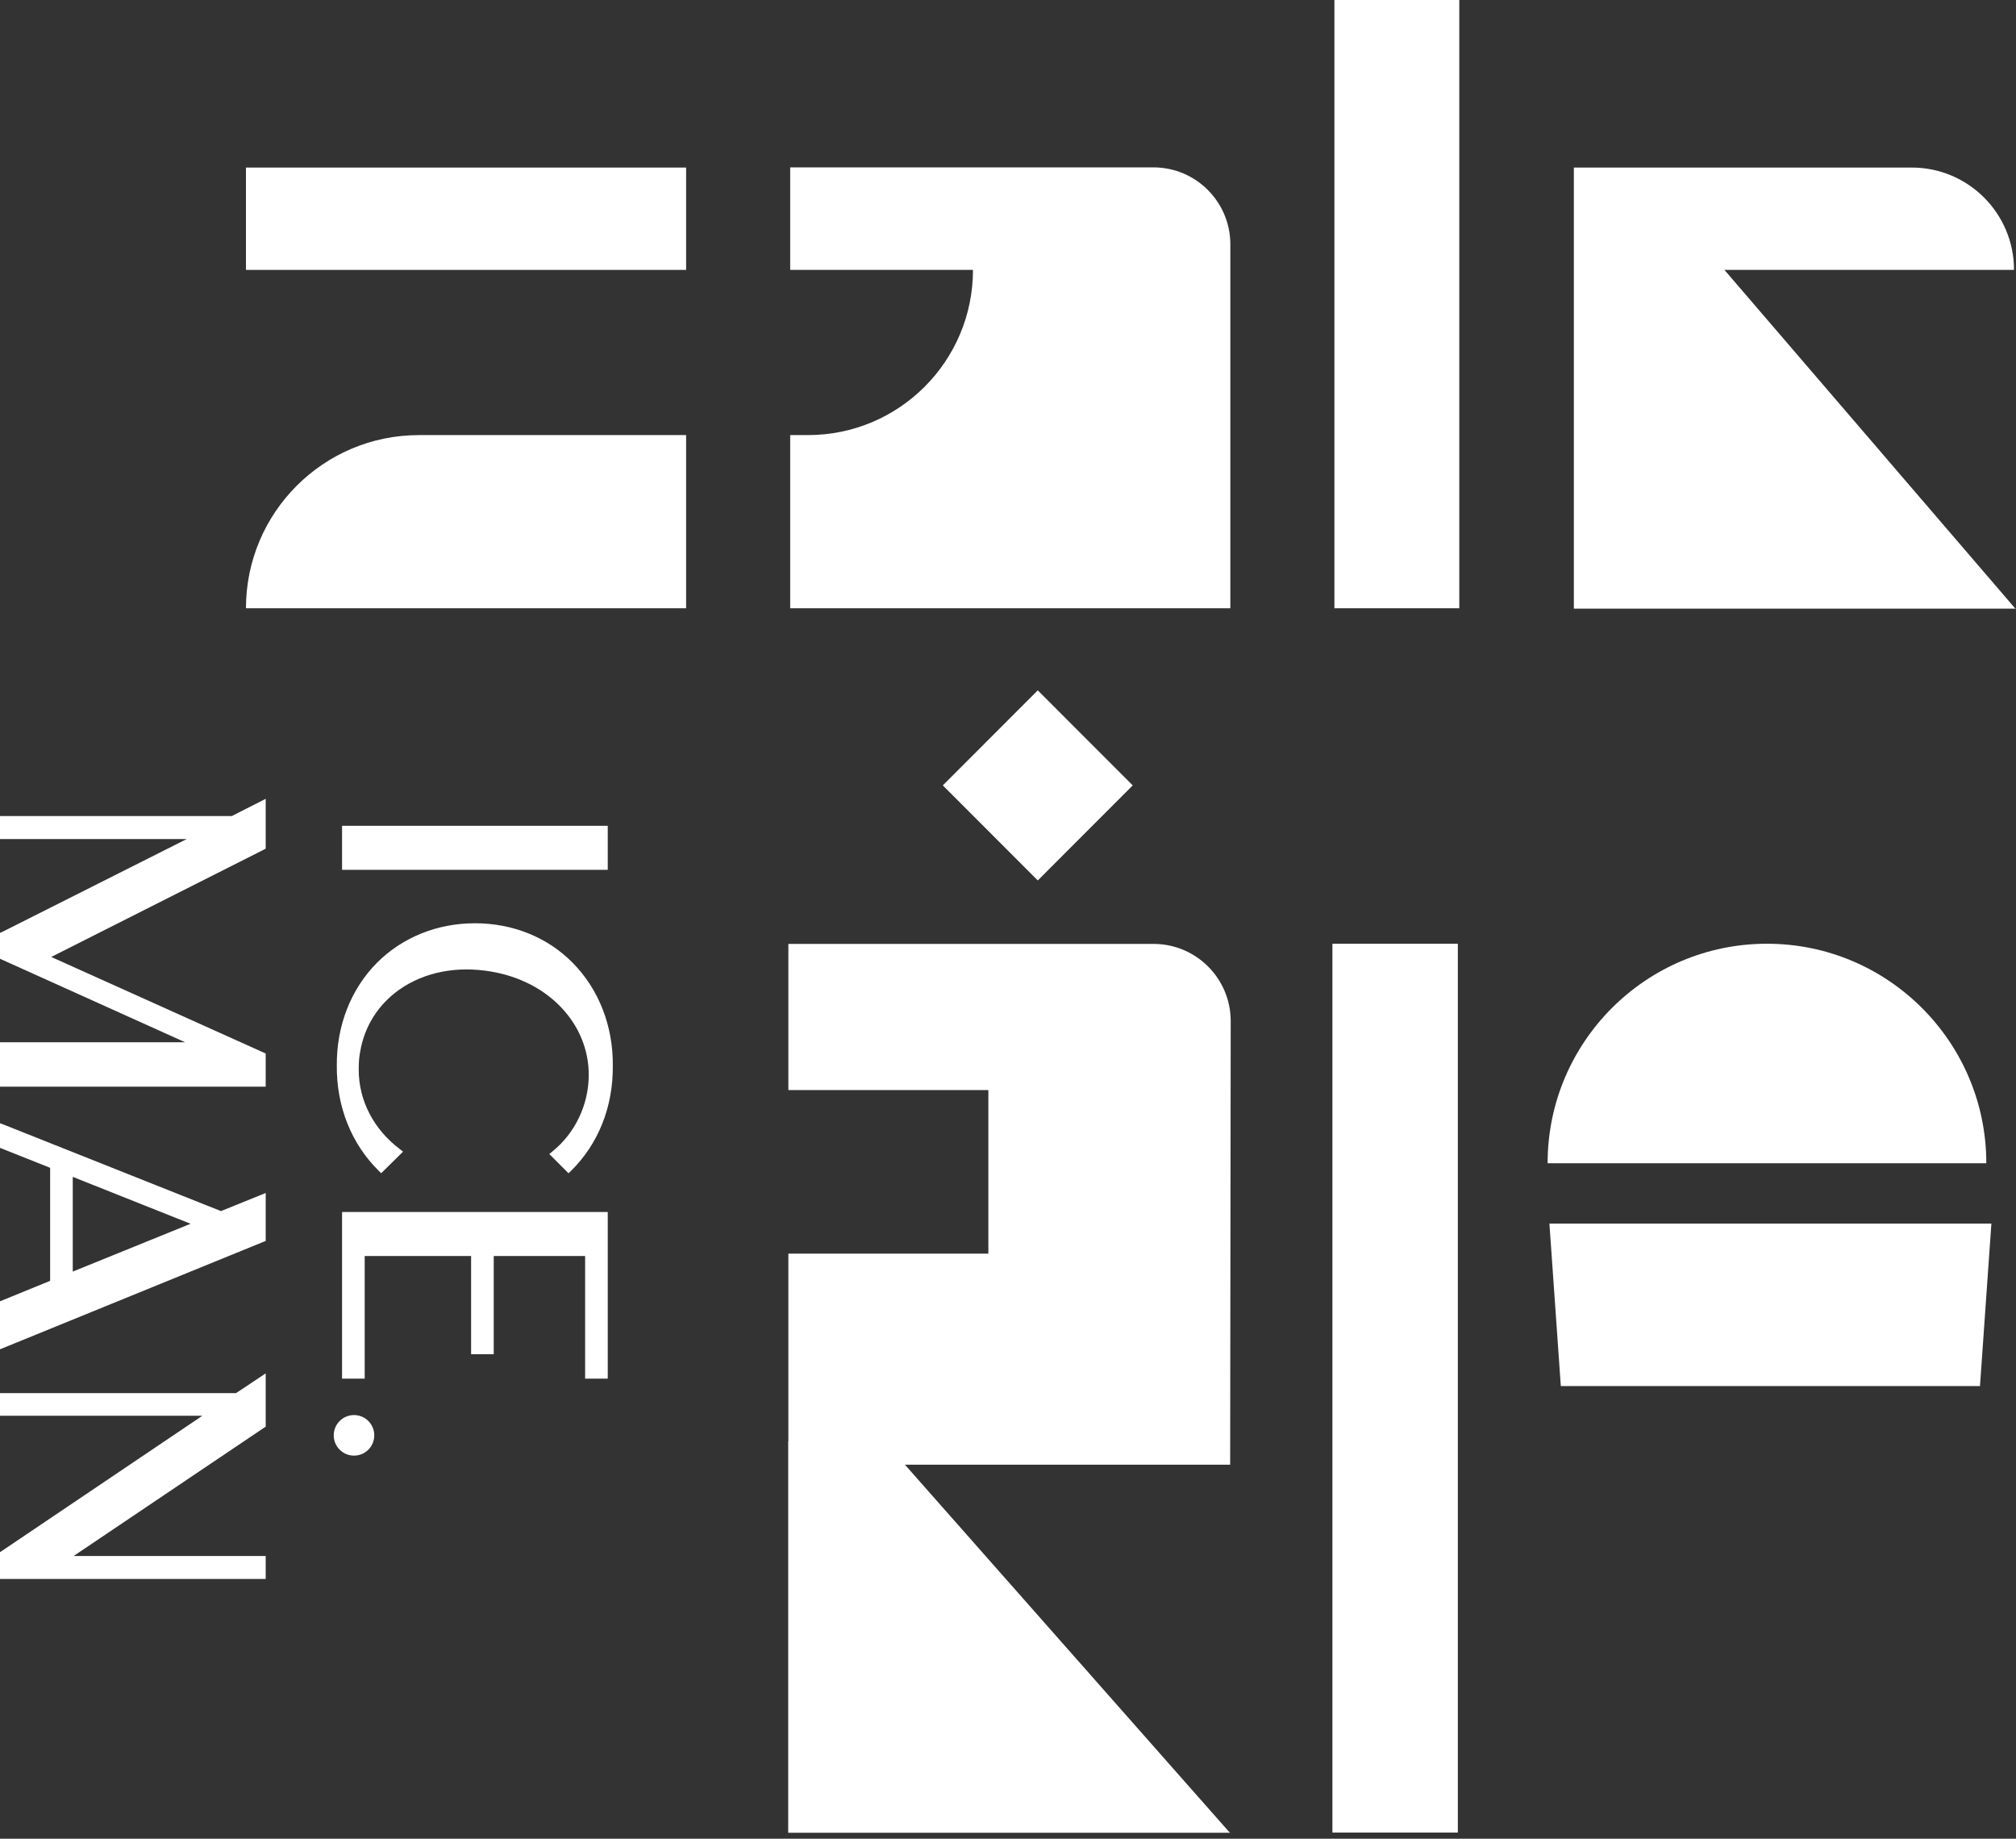 <svg width="329" height="300" viewBox="0 0 329 300" fill="none" xmlns="http://www.w3.org/2000/svg">
<rect x="0" y="0" width="329" height="300" fill="#333333" stroke="none"/>
<path d="M238.148 0H217.768V99.243H238.148V0Z" fill="white"/>
<path d="M128.954 27.338V44.036H158.785C158.785 58.931 146.734 70.989 131.848 70.989H128.954V99.243H200.785V39.869C200.785 32.953 195.173 27.308 188.232 27.308H128.954V27.338Z" fill="white"/>
<path d="M111.97 27.338H40.139V44.036H111.97V27.338Z" fill="white"/>
<path d="M40.139 99.243H111.97V70.989H68.375C52.781 70.989 40.139 83.638 40.139 99.243Z" fill="white"/>
<path d="M328.793 99.184L281.418 44.036H328.675C328.675 34.815 321.202 27.338 311.987 27.338H256.844V43.888V44.036V99.302H312.224H328.793H328.97L328.793 99.184Z" fill="white"/>
<path d="M237.911 153.977H217.443V299H237.911V153.977Z" fill="white"/>
<path d="M252.856 199.639L254.717 226.149H323.122L324.983 199.639H252.856Z" fill="white"/>
<path d="M324.156 189.797C324.156 170.025 308.118 153.977 288.358 153.977C268.599 153.977 252.561 170.025 252.561 189.797H324.156Z" fill="white"/>
<path d="M147.679 238.975H200.755L200.844 166.597C200.844 159.652 195.203 154.007 188.262 154.007H128.658V177.857H161.295V204.545H128.658V235.163H128.629V254.078V256.383V299.03H184.008H200.578H200.755L200.578 298.882L147.679 238.975Z" fill="white"/>
<path d="M184.856 128.143L169.359 112.637L153.863 128.143L169.359 143.65L184.856 128.143Z" fill="white"/>
<path d="M99.181 134.738H55.823V141.919H99.181V134.738Z" fill="white"/>
<path d="M62.203 191.423L65.776 187.906L65.215 187.462C60.962 184.241 58.54 179.542 58.54 174.518C58.54 173.395 58.599 172.508 58.776 171.621C59.456 167.484 61.73 163.878 65.186 161.455C69.261 158.588 74.608 157.554 80.219 158.529C89.553 160.125 96.08 167.07 96.08 175.375C96.08 180.222 93.865 184.862 90.173 187.847L89.641 188.29L92.772 191.423L93.215 191.009C97.675 186.605 100.067 180.547 100.008 173.897C100.067 167.395 97.734 161.425 93.451 157.081C89.346 152.914 83.675 150.638 77.502 150.638C71.329 150.638 65.658 152.943 61.523 157.081C57.24 161.396 54.907 167.395 54.966 173.867C54.907 180.517 57.329 186.605 61.789 191.009L62.203 191.423Z" fill="white"/>
<path d="M55.823 224.937H59.515V204.929H76.882V220.947H80.574V204.929H95.489V224.937H99.181V197.747H55.823V224.937Z" fill="white"/>
<path d="M0 133.142V136.895H30.481L0.354 152.056L0 152.204V156.43L30.215 170.055H0V177.296H43.359V171.887L8.359 156.135L43.034 138.639L43.359 138.462V130.334L37.835 133.142H0Z" fill="white"/>
<path d="M0.857 183.591L0 183.266V187.285L8.181 190.536V208.978L0 212.318V220.149L42.975 202.624L43.359 202.476V194.644L36.063 197.6L0.857 183.591ZM11.873 207.471V192.014L31.101 199.668L11.873 207.471Z" fill="white"/>
<path d="M0 227.301V230.996H33.021L0.266 253.073L0 253.25V257.624H43.359V253.871H12.021L43.093 232.946L43.359 232.769V224.08L38.515 227.301H0Z" fill="white"/>
<path d="M57.772 237.498C59.599 237.498 61.08 236.016 61.08 234.188C61.08 232.36 59.599 230.878 57.772 230.878C55.945 230.878 54.464 232.36 54.464 234.188C54.464 236.016 55.945 237.498 57.772 237.498Z" fill="white"/>
</svg>
